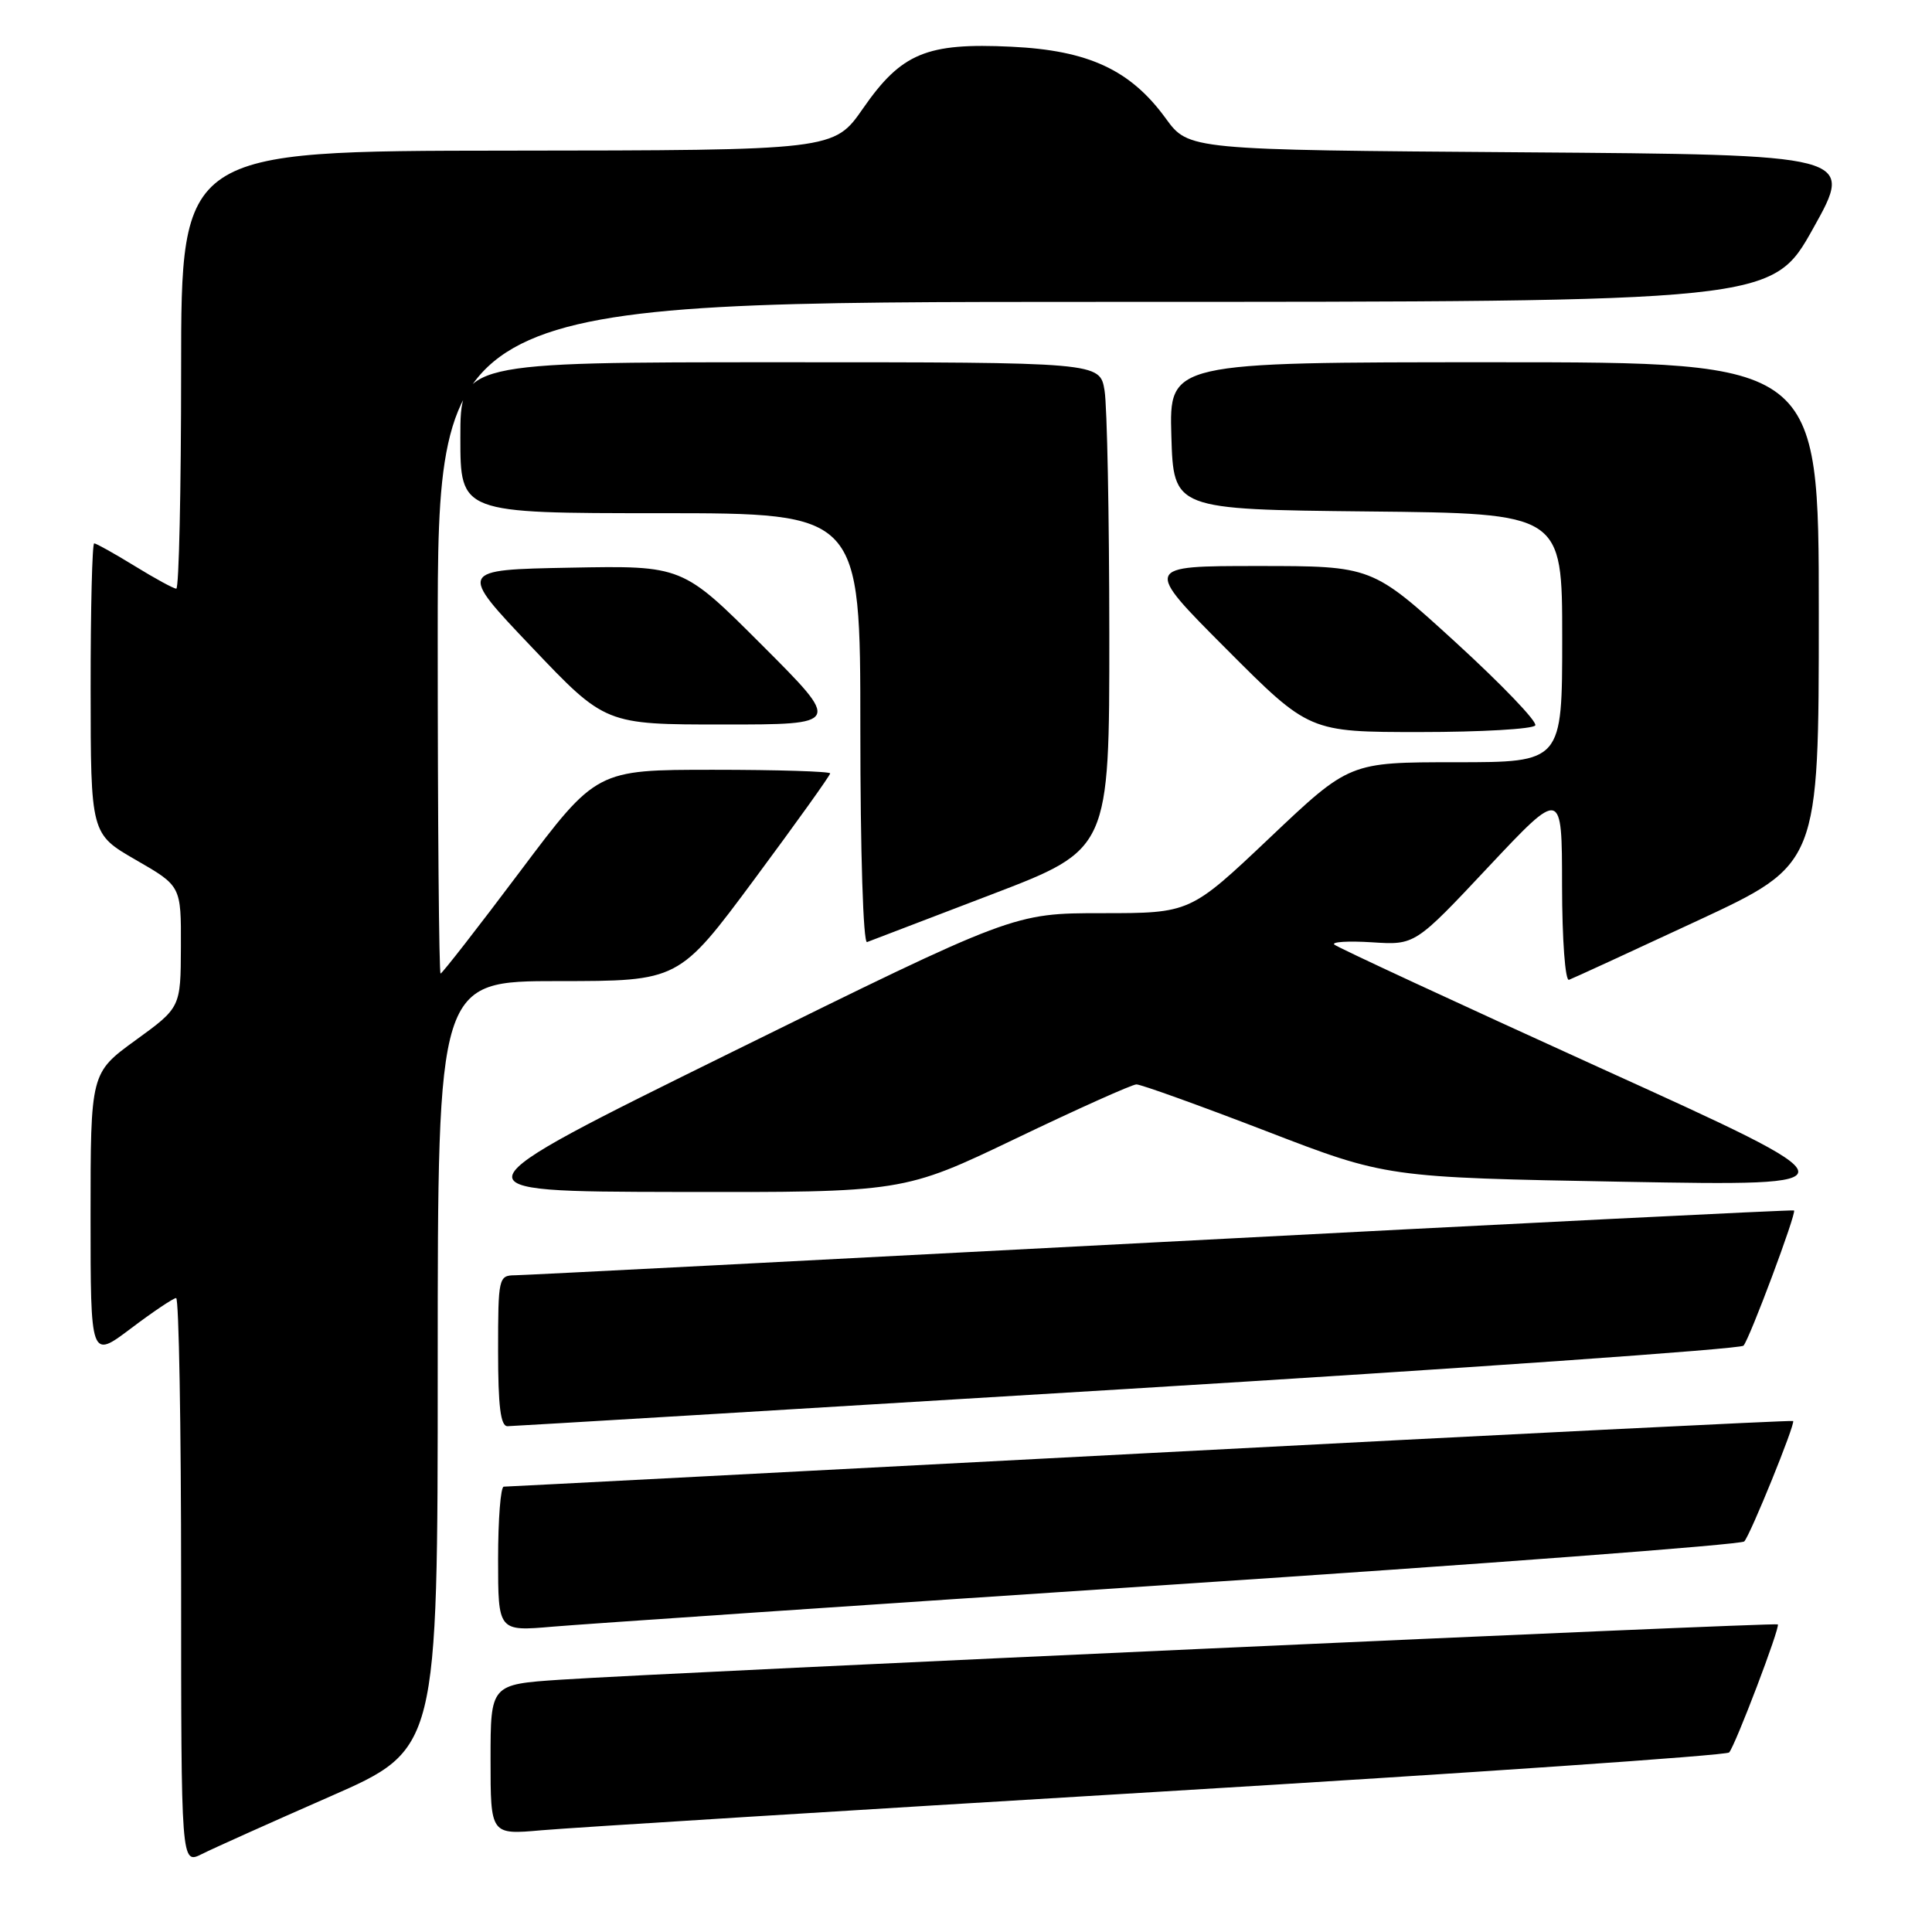 <?xml version="1.0" encoding="UTF-8" standalone="no"?>
<!DOCTYPE svg PUBLIC "-//W3C//DTD SVG 1.1//EN" "http://www.w3.org/Graphics/SVG/1.1/DTD/svg11.dtd" >
<svg xmlns="http://www.w3.org/2000/svg" xmlns:xlink="http://www.w3.org/1999/xlink" version="1.1" viewBox="0 0 256 256">
 <g >
 <path fill="currentColor"
d=" M 43.75 238.04 C 58.00 231.79 58.00 231.79 58.00 180.89 C 58.00 130.00 58.00 130.00 73.98 130.00 C 89.95 130.00 89.95 130.00 99.98 116.48 C 105.49 109.05 110.00 102.75 110.00 102.48 C 110.00 102.22 103.03 102.00 94.51 102.00 C 79.03 102.00 79.03 102.00 68.89 115.50 C 63.32 122.92 58.58 129.00 58.38 129.00 C 58.17 129.00 58.00 108.98 58.00 84.50 C 58.00 40.00 58.00 40.00 146.41 40.00 C 234.82 40.00 234.82 40.00 240.26 30.25 C 245.71 20.50 245.71 20.50 201.60 20.18 C 157.50 19.86 157.50 19.86 154.46 15.68 C 149.79 9.26 144.22 6.67 134.00 6.19 C 122.78 5.65 119.45 7.03 114.36 14.36 C 110.50 19.92 110.50 19.92 67.25 19.96 C 24.00 20.00 24.00 20.00 24.00 49.00 C 24.00 64.95 23.71 78.00 23.36 78.00 C 23.01 78.00 20.53 76.65 17.85 75.00 C 15.16 73.35 12.75 72.00 12.48 72.00 C 12.22 72.00 12.00 80.66 12.01 91.25 C 12.02 110.50 12.02 110.50 18.01 113.95 C 24.00 117.40 24.00 117.40 23.97 125.45 C 23.94 133.50 23.94 133.50 17.97 137.83 C 12.00 142.17 12.00 142.17 12.00 161.12 C 12.00 180.06 12.00 180.06 17.34 176.03 C 20.28 173.81 22.98 172.00 23.34 172.00 C 23.70 172.00 24.00 188.89 24.00 209.53 C 24.00 247.05 24.00 247.05 26.75 245.67 C 28.26 244.91 35.91 241.48 43.75 238.04 Z  M 153.49 237.42 C 194.74 234.94 228.77 232.60 229.12 232.21 C 229.94 231.28 235.92 215.58 235.57 215.24 C 235.28 214.95 88.69 221.61 74.25 222.57 C 65.00 223.19 65.00 223.19 65.00 233.15 C 65.00 243.12 65.00 243.12 71.75 242.52 C 75.46 242.19 112.25 239.90 153.49 237.42 Z  M 155.45 209.96 C 196.67 207.24 230.72 204.67 231.12 204.25 C 231.92 203.43 237.92 188.64 237.60 188.29 C 237.49 188.17 199.18 190.08 152.45 192.53 C 105.73 194.98 67.16 196.99 66.75 196.99 C 66.34 197.00 66.00 201.31 66.00 206.59 C 66.00 216.17 66.00 216.17 73.25 215.54 C 77.24 215.20 114.23 212.68 155.45 209.96 Z  M 149.39 184.04 C 193.88 181.33 230.61 178.75 231.02 178.31 C 231.83 177.42 238.07 160.73 237.72 160.39 C 237.60 160.28 199.93 162.16 154.00 164.57 C 108.07 166.98 69.49 168.97 68.25 168.98 C 66.07 169.00 66.00 169.30 66.00 179.00 C 66.00 186.34 66.33 188.99 67.25 188.98 C 67.94 188.97 104.90 186.75 149.39 184.04 Z  M 134.60 150.86 C 142.79 146.93 149.99 143.70 150.58 143.69 C 151.17 143.68 158.87 146.45 167.68 149.84 C 183.70 156.02 183.70 156.02 215.10 156.59 C 246.50 157.15 246.50 157.15 212.00 141.49 C 193.03 132.87 177.18 125.52 176.80 125.16 C 176.41 124.80 178.66 124.66 181.80 124.86 C 187.50 125.23 187.50 125.23 197.23 114.86 C 206.97 104.50 206.97 104.50 206.98 117.33 C 206.99 124.55 207.40 130.02 207.90 129.83 C 208.40 129.65 216.05 126.13 224.90 122.01 C 241.00 114.52 241.00 114.52 241.00 81.26 C 241.00 48.00 241.00 48.00 197.96 48.00 C 154.93 48.00 154.93 48.00 155.21 57.75 C 155.50 67.50 155.50 67.50 181.25 67.77 C 207.00 68.03 207.00 68.03 207.00 84.52 C 207.00 101.00 207.00 101.00 192.90 101.00 C 178.81 101.00 178.81 101.00 168.26 111.00 C 157.70 121.00 157.70 121.00 146.01 121.00 C 134.32 121.00 134.32 121.00 96.91 139.44 C 59.50 157.88 59.50 157.88 89.60 157.94 C 119.70 158.00 119.70 158.00 134.60 150.86 Z  M 131.39 118.52 C 147.00 112.55 147.00 112.55 146.99 84.02 C 146.98 68.34 146.70 53.81 146.36 51.75 C 145.74 48.00 145.74 48.00 103.37 48.00 C 61.00 48.00 61.00 48.00 61.00 58.00 C 61.00 68.00 61.00 68.00 87.50 68.00 C 114.00 68.00 114.00 68.00 114.00 96.58 C 114.00 112.95 114.38 125.02 114.89 124.83 C 115.38 124.65 122.81 121.81 131.39 118.52 Z  M 203.43 96.12 C 203.73 95.64 198.98 90.69 192.89 85.12 C 181.81 75.00 181.81 75.00 166.67 75.00 C 151.53 75.00 151.53 75.00 162.50 86.00 C 173.47 97.00 173.47 97.00 188.17 97.00 C 196.26 97.00 203.13 96.60 203.43 96.12 Z  M 100.96 85.47 C 90.43 74.94 90.43 74.94 75.57 75.22 C 60.71 75.50 60.71 75.50 70.46 85.75 C 80.20 96.00 80.20 96.00 95.85 96.00 C 111.49 96.00 111.49 96.00 100.96 85.47 Z "/>
</g>
</svg>